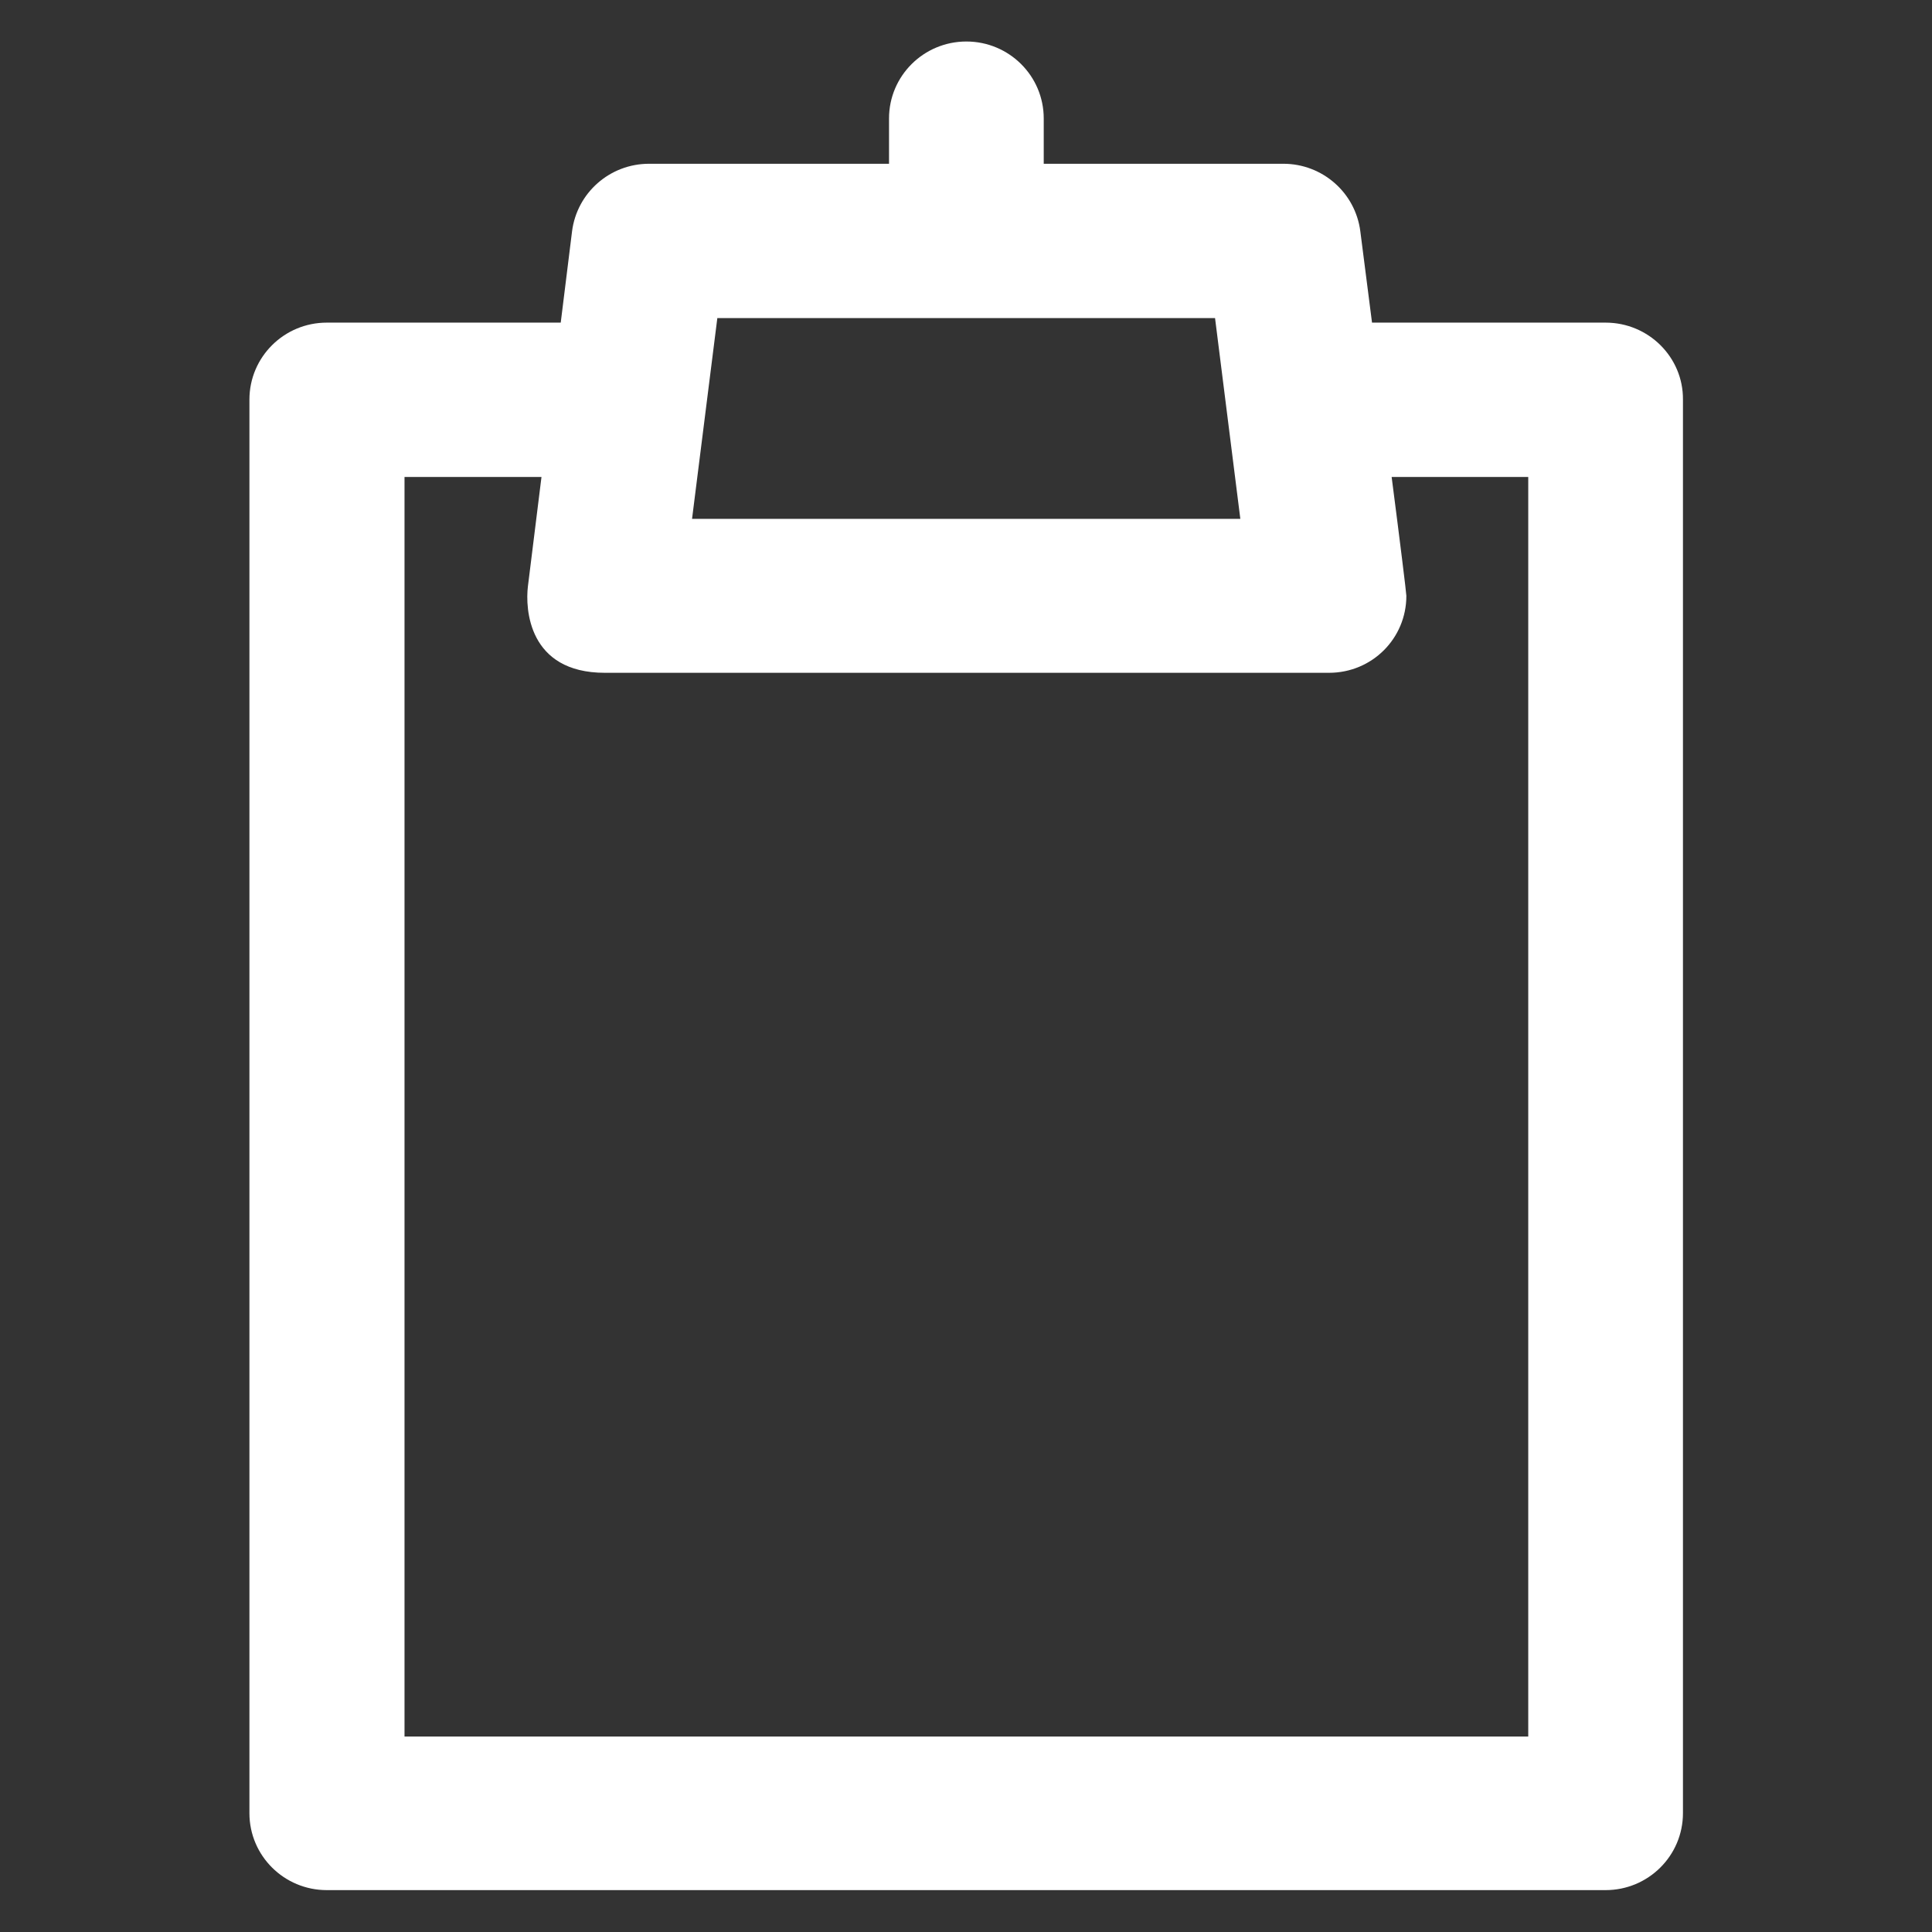 <?xml version='1.0' encoding='utf-8'?>
<!DOCTYPE svg PUBLIC '-//W3C//DTD SVG 1.1//EN' 'http://www.w3.org/Graphics/SVG/1.1/DTD/svg11.dtd'>
<svg version="1.1" xmlns="http://www.w3.org/2000/svg" viewBox="0 0 512 512" xmlns:xlink="http://www.w3.org/1999/xlink" fill="#ffffff" enable-background="new 0 0 512 512">
  <rect x="0" y="0" width="512" height="512" fill="#333333" stroke="none"/>
  <g>
    <g>
      <path d="m425.5,85.5h-61.9c-1.8-13.9-3.1-24.2-3.1-24.2-1.3-10.2-10-17.9-20.4-17.9h-63.5v-12c0-11.3-9.2-20.4-20.5-20.4-11.3,0-20.5,9.1-20.5,20.4v12h-63.6c-10.4,0-19.1,7.7-20.4,17.9l-3,24.2h-62c-11.3,0-20.5,9.1-20.5,20.4v374.6c0,11.3 9.2,20.4 20.5,20.4h338.9c11.3,0 20.5-9.1 20.5-20.4v-374.6c0.1-11.2-9.1-20.4-20.5-20.4zm-235.4-1.2h131.9l6.7,53.2h-145.3l6.7-53.2zm214.9,375.9h-297.8v-333.8h36.3l-3.6,29c-0.7,5.8 0,22.9 20.4,22.9h191.7c0.1,0 0.1,0 0.2,0 11.4,0 20.5-9.1 20.5-20.4 0-0.7-1.7-14.5-3.9-31.5h36.2v333.8z"/>
    </g>
  </g>
</svg>
